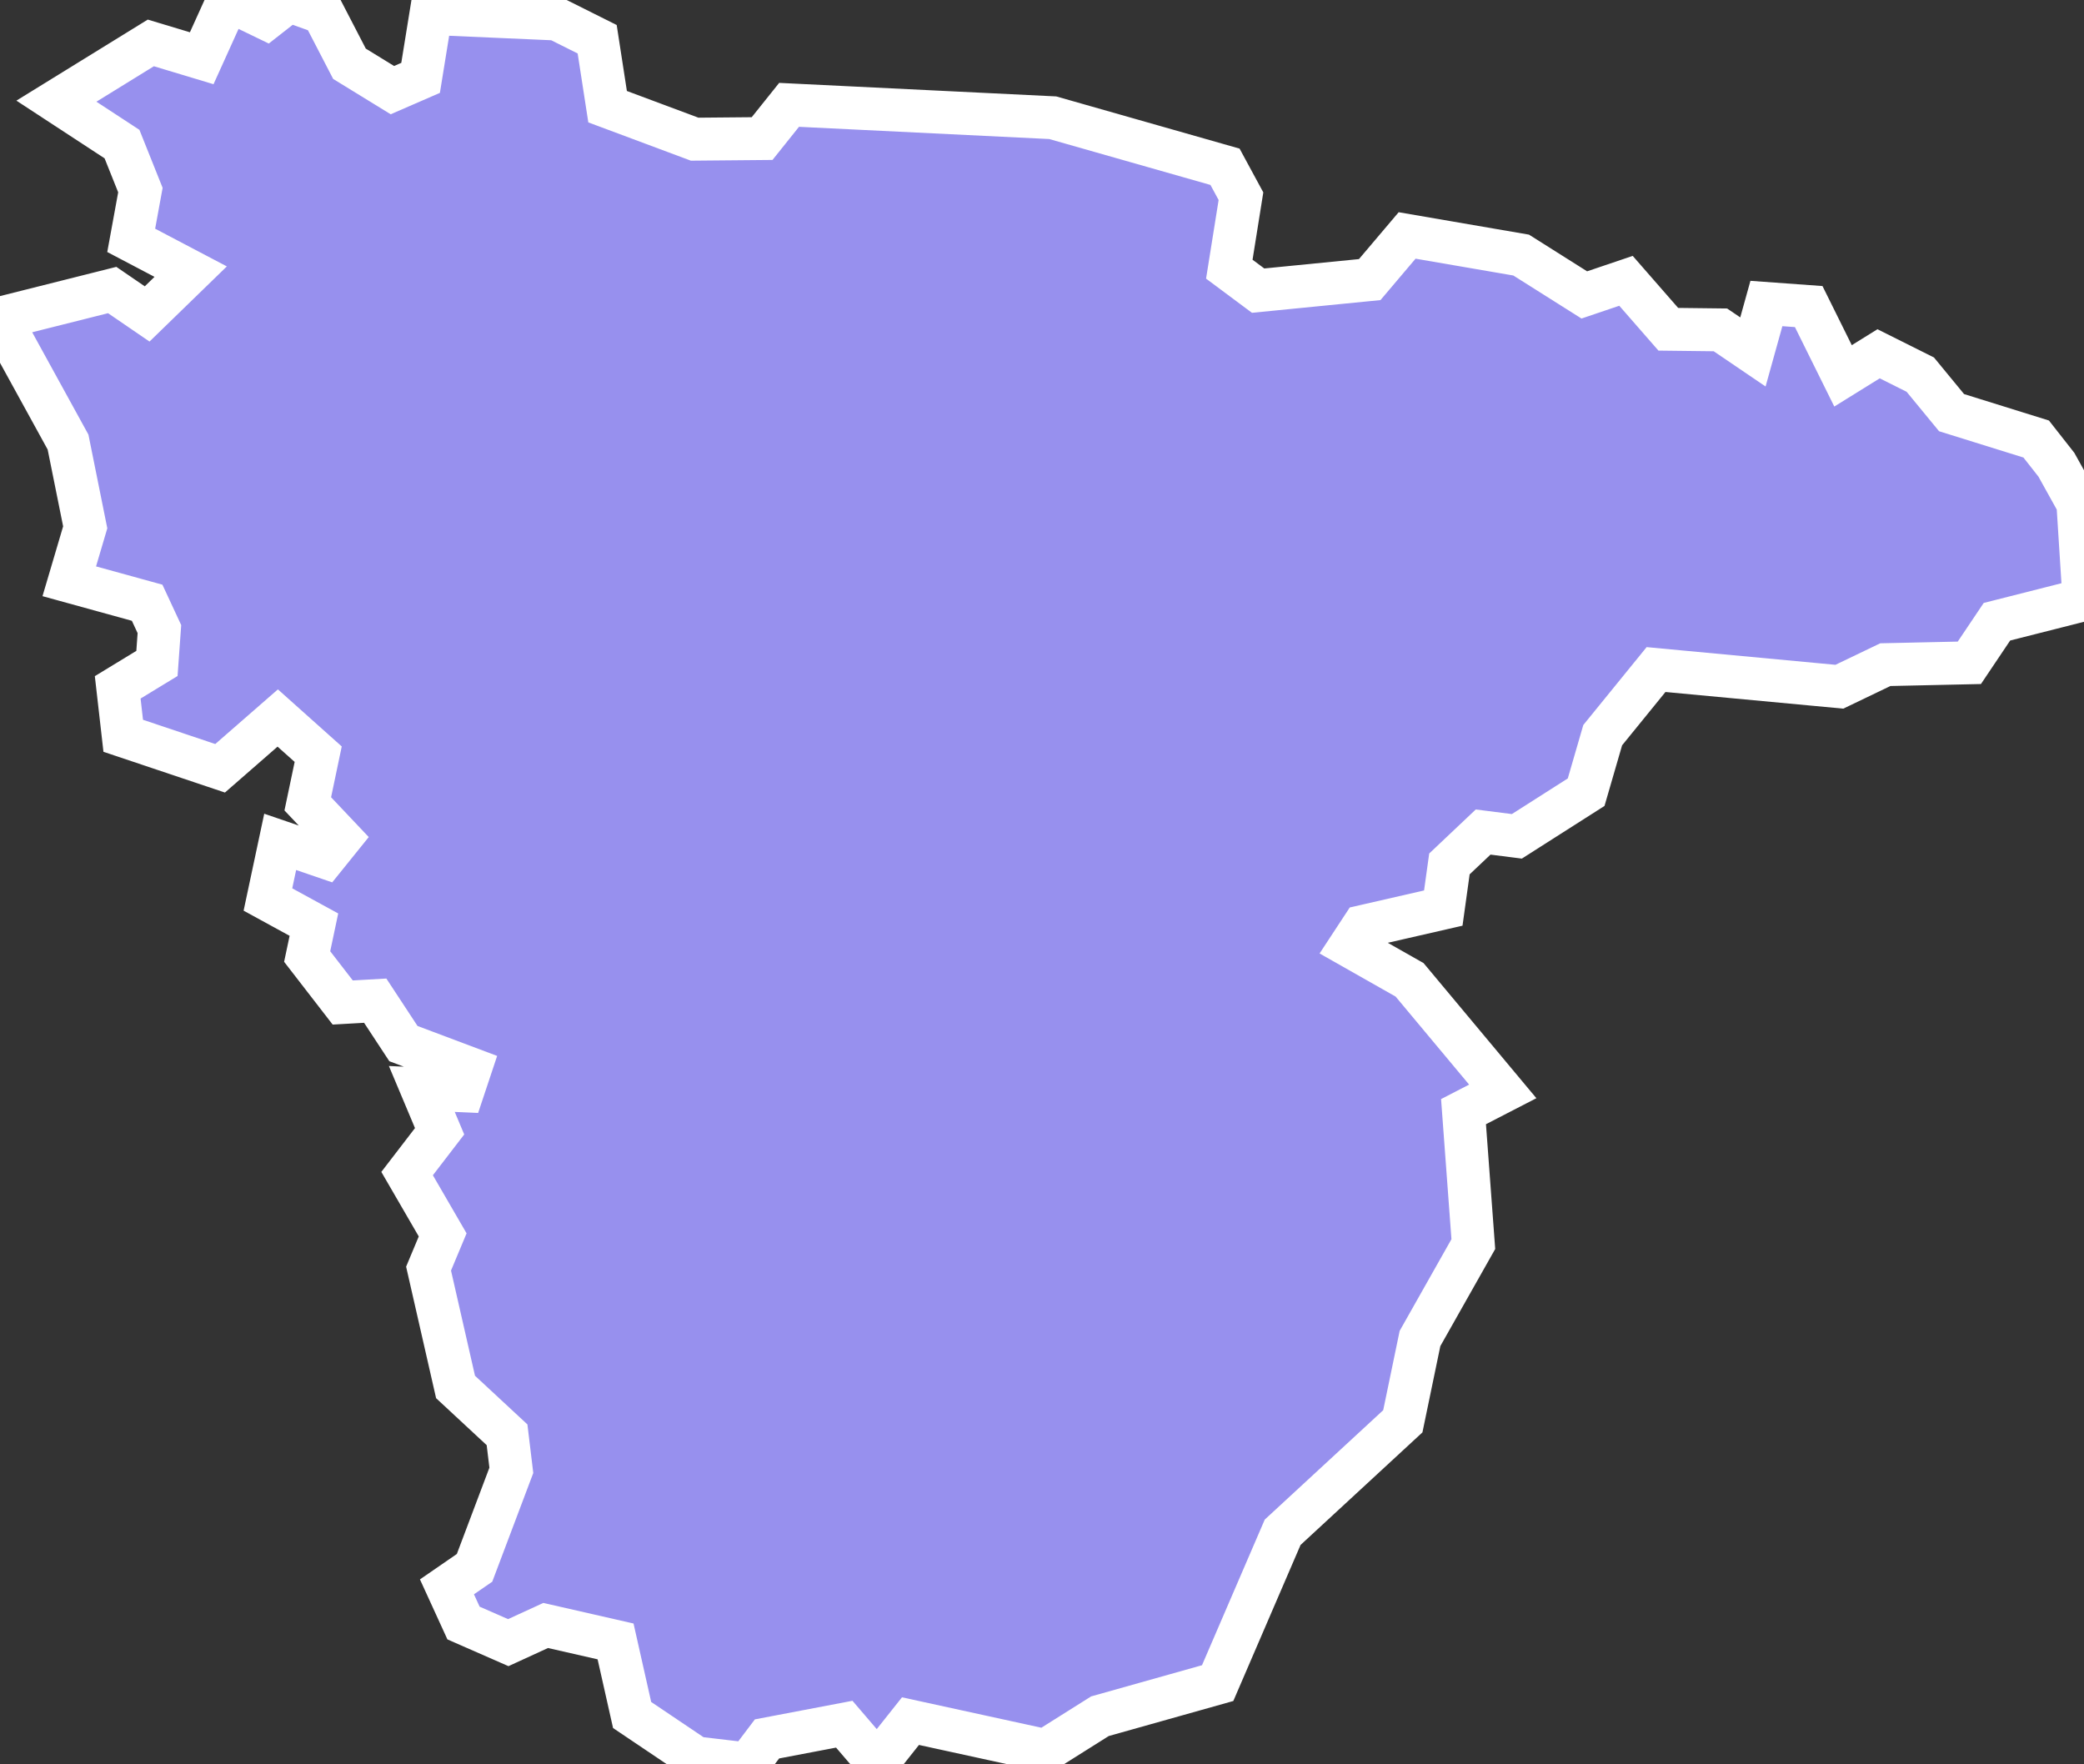 <svg xmlns="http://www.w3.org/2000/svg" viewBox="133.34 646.171 33.99 28.77" width="33.99" height="28.77">
            <rect x="133.34" y="646.171" width="33.99" height="28.77" fill="#333333" stroke="none"/>
            <path 
                d="m 134.26,647.821 1.54,-0.95 0.83,0.25 0.43,-0.95 0.62,0.3 0.37,-0.29 0.56,0.2 0.43,0.83 0.7,0.43 0.46,-0.2 0.17,-1.05 2.05,0.09 0.66,0.33 0.17,1.1 1.42,0.53 1.1,-0.01 0.44,-0.55 4.3,0.21 0,0 2.81,0.8 0.26,0.48 -0.19,1.19 0.47,0.35 1.82,-0.18 0.61,-0.72 1.86,0.32 1.03,0.65 0.68,-0.23 0.69,0.79 0.85,0.01 0.53,0.36 0.22,-0.79 0.69,0.05 0.56,1.13 0.58,-0.36 0.68,0.34 0,0 0.51,0.62 1.38,0.43 0.33,0.42 0.35,0.63 0.1,1.57 0,0 -1.42,0.36 -0.45,0.67 -1.37,0.03 -0.75,0.36 -2.99,-0.28 -0.87,1.07 -0.27,0.93 -1.13,0.72 -0.55,-0.07 -0.55,0.52 -0.1,0.72 -1.31,0.3 -0.21,0.32 0.97,0.55 1.52,1.82 -0.64,0.33 0.16,2.16 -0.87,1.54 0,0 -0.28,1.35 -1.96,1.81 -1.06,2.46 -1.92,0.54 -0.89,0.56 -2.2,-0.48 -0.54,0.68 0,0 -0.54,-0.63 -1.26,0.24 -0.31,0.41 -0.85,-0.1 -1.04,-0.7 -0.27,-1.2 -1.14,-0.26 -0.61,0.28 -0.73,-0.32 -0.27,-0.59 0,0 0.45,-0.31 0.6,-1.59 -0.07,-0.58 -0.84,-0.78 -0.44,-1.93 0.23,-0.55 -0.58,-1 0.53,-0.69 -0.29,-0.69 0.67,0.03 0.12,-0.36 -1.09,-0.41 -0.46,-0.7 -0.53,0.03 -0.58,-0.75 0.11,-0.52 -0.75,-0.41 0.2,-0.94 0.73,0.25 0.25,-0.31 -0.53,-0.56 0.17,-0.81 -0.66,-0.59 -0.94,0.82 -1.58,-0.53 -0.09,-0.79 0.64,-0.39 0.04,-0.56 -0.2,-0.43 -1.27,-0.35 0,0 0.26,-0.88 -0.28,-1.39 -1.11,-2.02 1.83,-0.46 0.57,0.39 0.71,-0.69 -0.97,-0.51 0.15,-0.82 -0.3,-0.75 z" 
                fill="rgb(151, 144, 238)" 
                stroke="white" 
                stroke-width=".7px"
                title="Воронежская область" 
                id="RU-VOR" 
            />
        </svg>